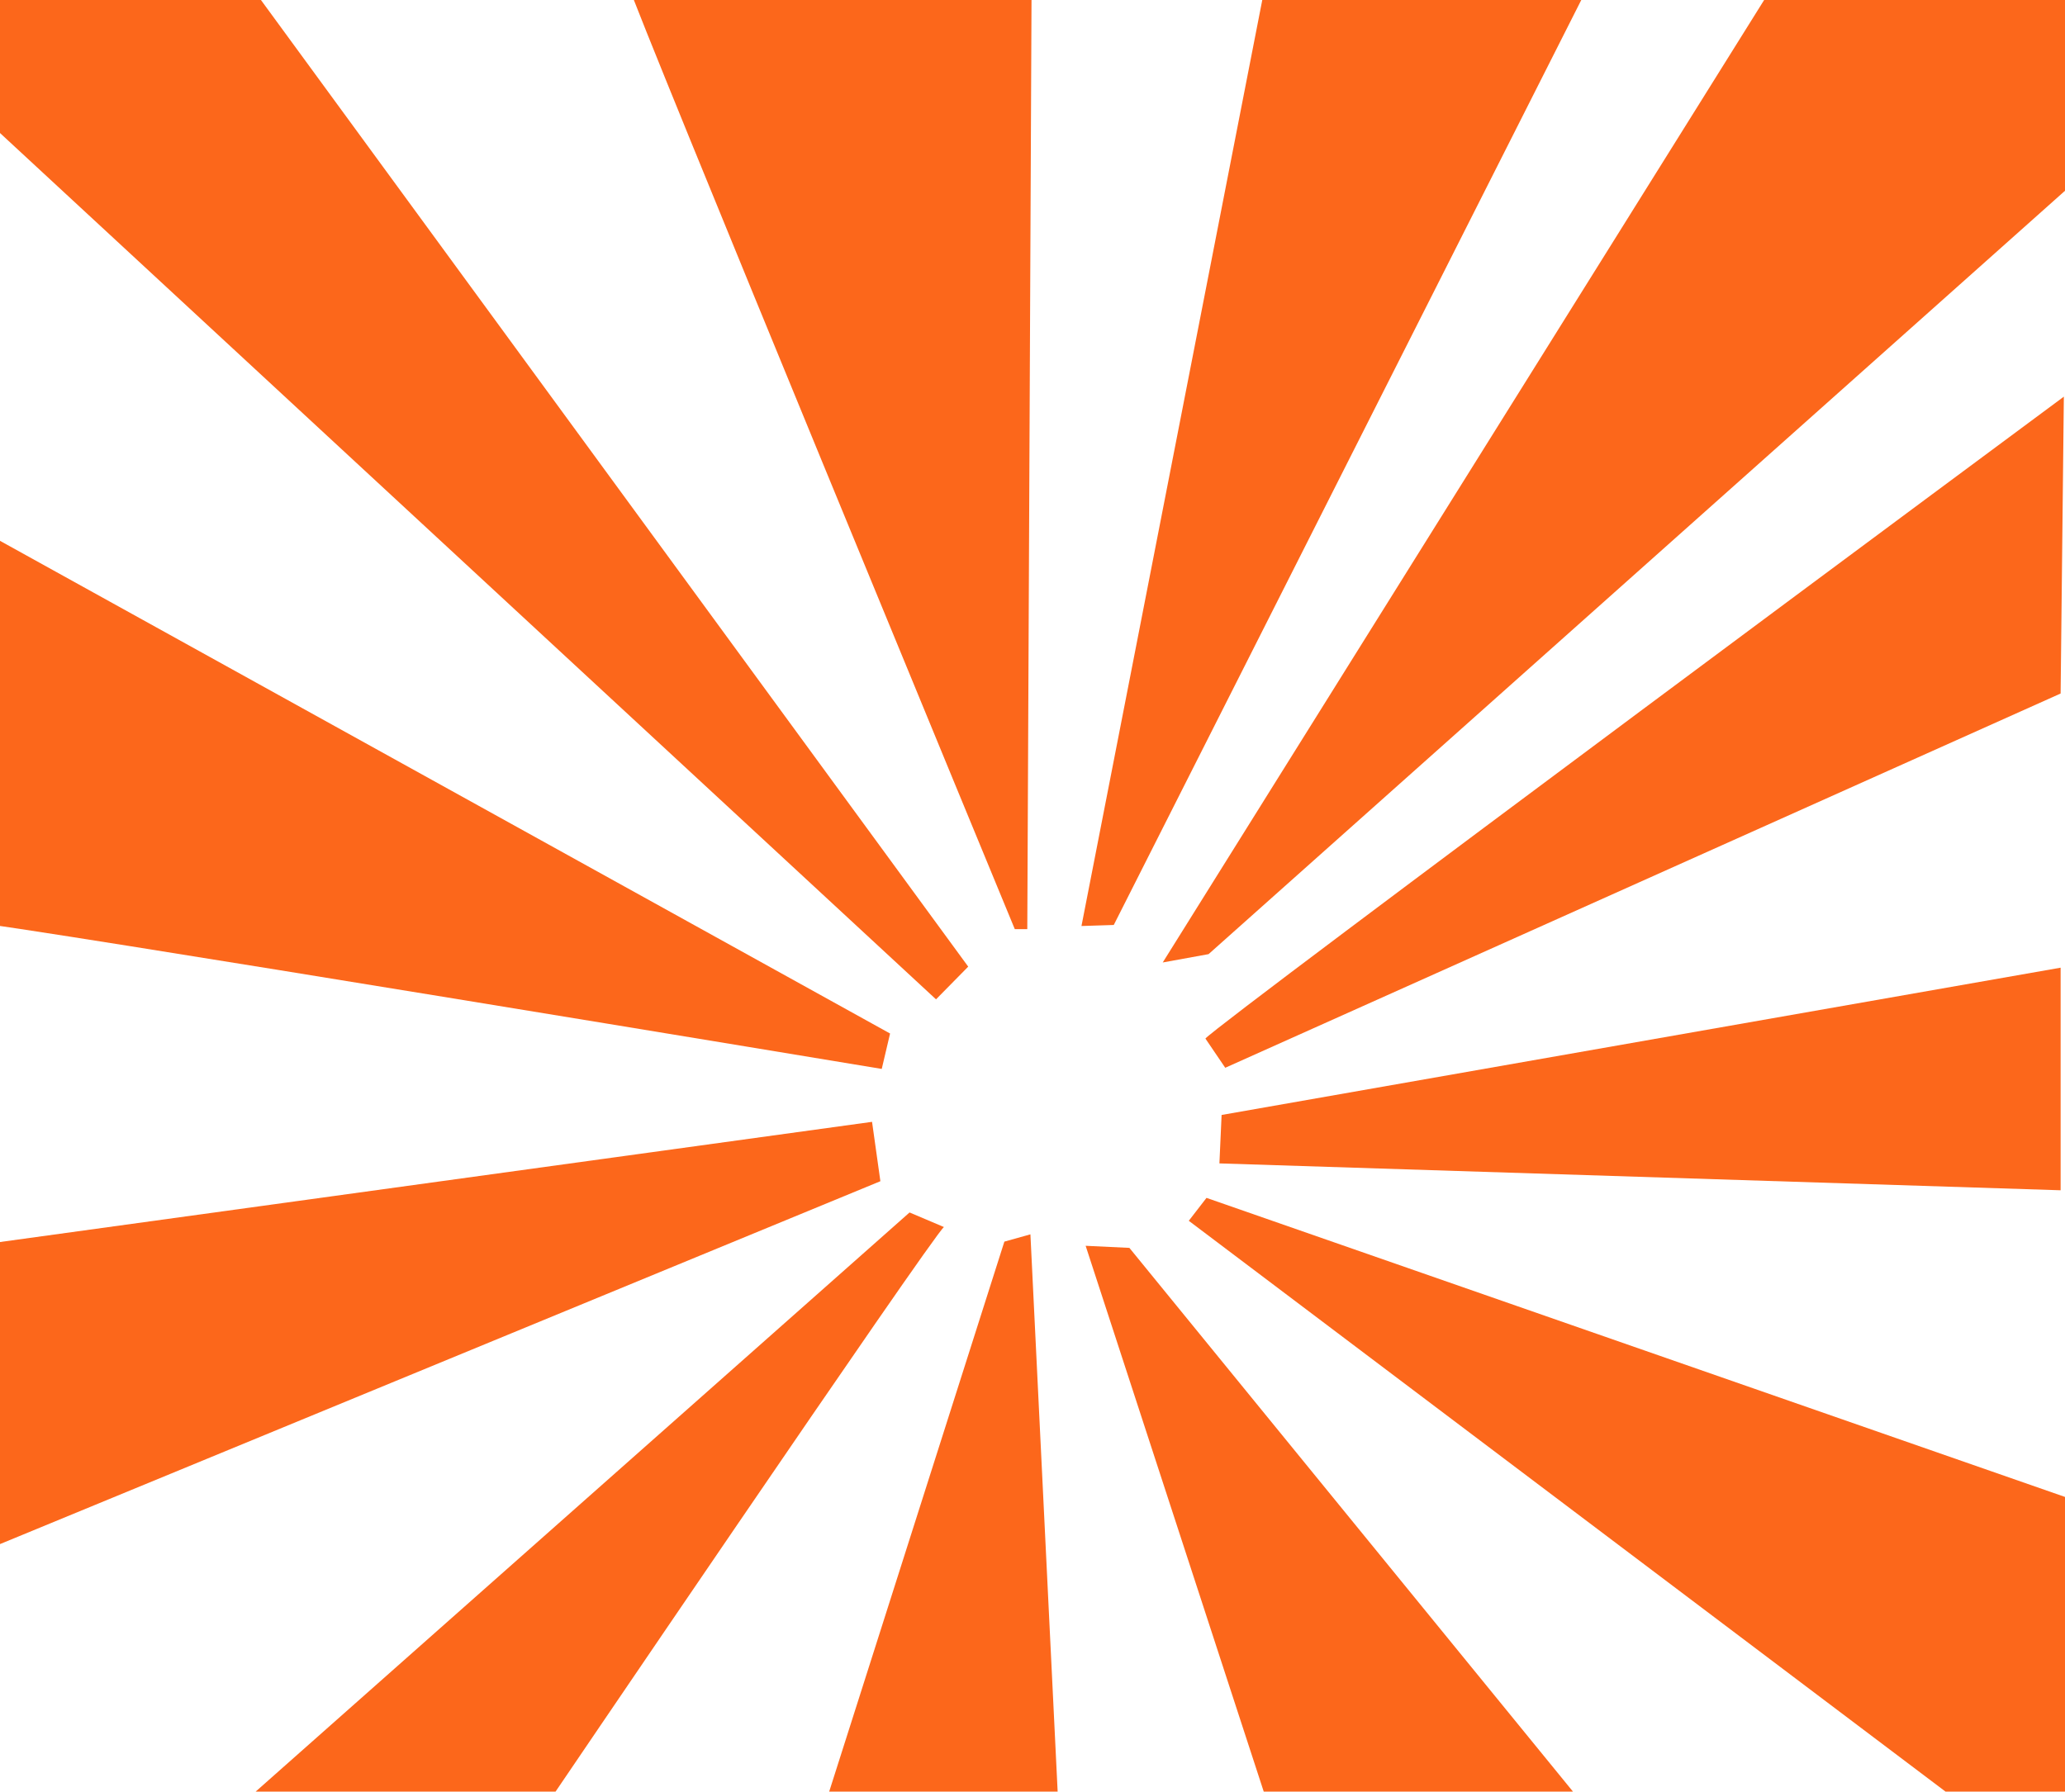 <?xml version="1.0" encoding="UTF-8"?>
<svg id="Layer_1" xmlns="http://www.w3.org/2000/svg" version="1.1" viewBox="0 0 1982 1720">
  <!-- Generator: Adobe Illustrator 29.0.1, SVG Export Plug-In . SVG Version: 2.1.0 Build 192)  -->
  <defs>
    <style>
      .st0 {
        fill: #fc671b;
      }
    </style>
  </defs>
  <polygon class="st0" points="-168.3 -28.1 898.4 959.4 929.3 928 54.7 -267.6 -168.3 -28.1"/>
  <path class="st0" d="M603.9-12.3c2,13,370.1,904.3,370.1,904.3h12l4.1-901.5-386.1-2.8Z"/>
  <path class="st0" d="M1038,889c1-5,175.8-900.6,175.8-900.6l307,5.5-451.8,894.1-31,1Z"/>
  <polygon class="st0" points="1116 924 1834.6 -226.3 2140.2 42.1 1160 916 1116 924"/>
  <path class="st0" d="M1157,997c14-16,823.9-616.2,823.9-616.2l-3.1,285-801.8,359.3-19-28Z"/>
  <polygon class="st0" points="1172.5 1070.4 1977.8 929 1977.8 1142.7 1170.4 1116.9 1172.5 1070.4"/>
  <polygon class="st0" points="1158 1150 2103.1 1479.3 2008.1 1826.2 1141 1172 1158 1150"/>
  <polygon class="st0" points="1084 1198 1529 1743.6 1219.3 1739.5 1042 1196 1084 1198"/>
  <polygon class="st0" points="989 1185 1016.9 1756 785.7 1751.9 964 1192 989 1185"/>
  <path class="st0" d="M906,1178c-10,7-388.8,565.6-388.8,565.6l-289.1-8.3,644.9-571.3,33,14Z"/>
  <polygon class="st0" points="845 1134 -52.7 1504.1 -44.4 1198.5 837 1077 845 1134"/>
  <path class="st0" d="M-32.1,884.6c48,4,878.4,141.6,878.4,141.6l8-34L-48.6,492.3l16.5,392.3Z"/>
</svg>